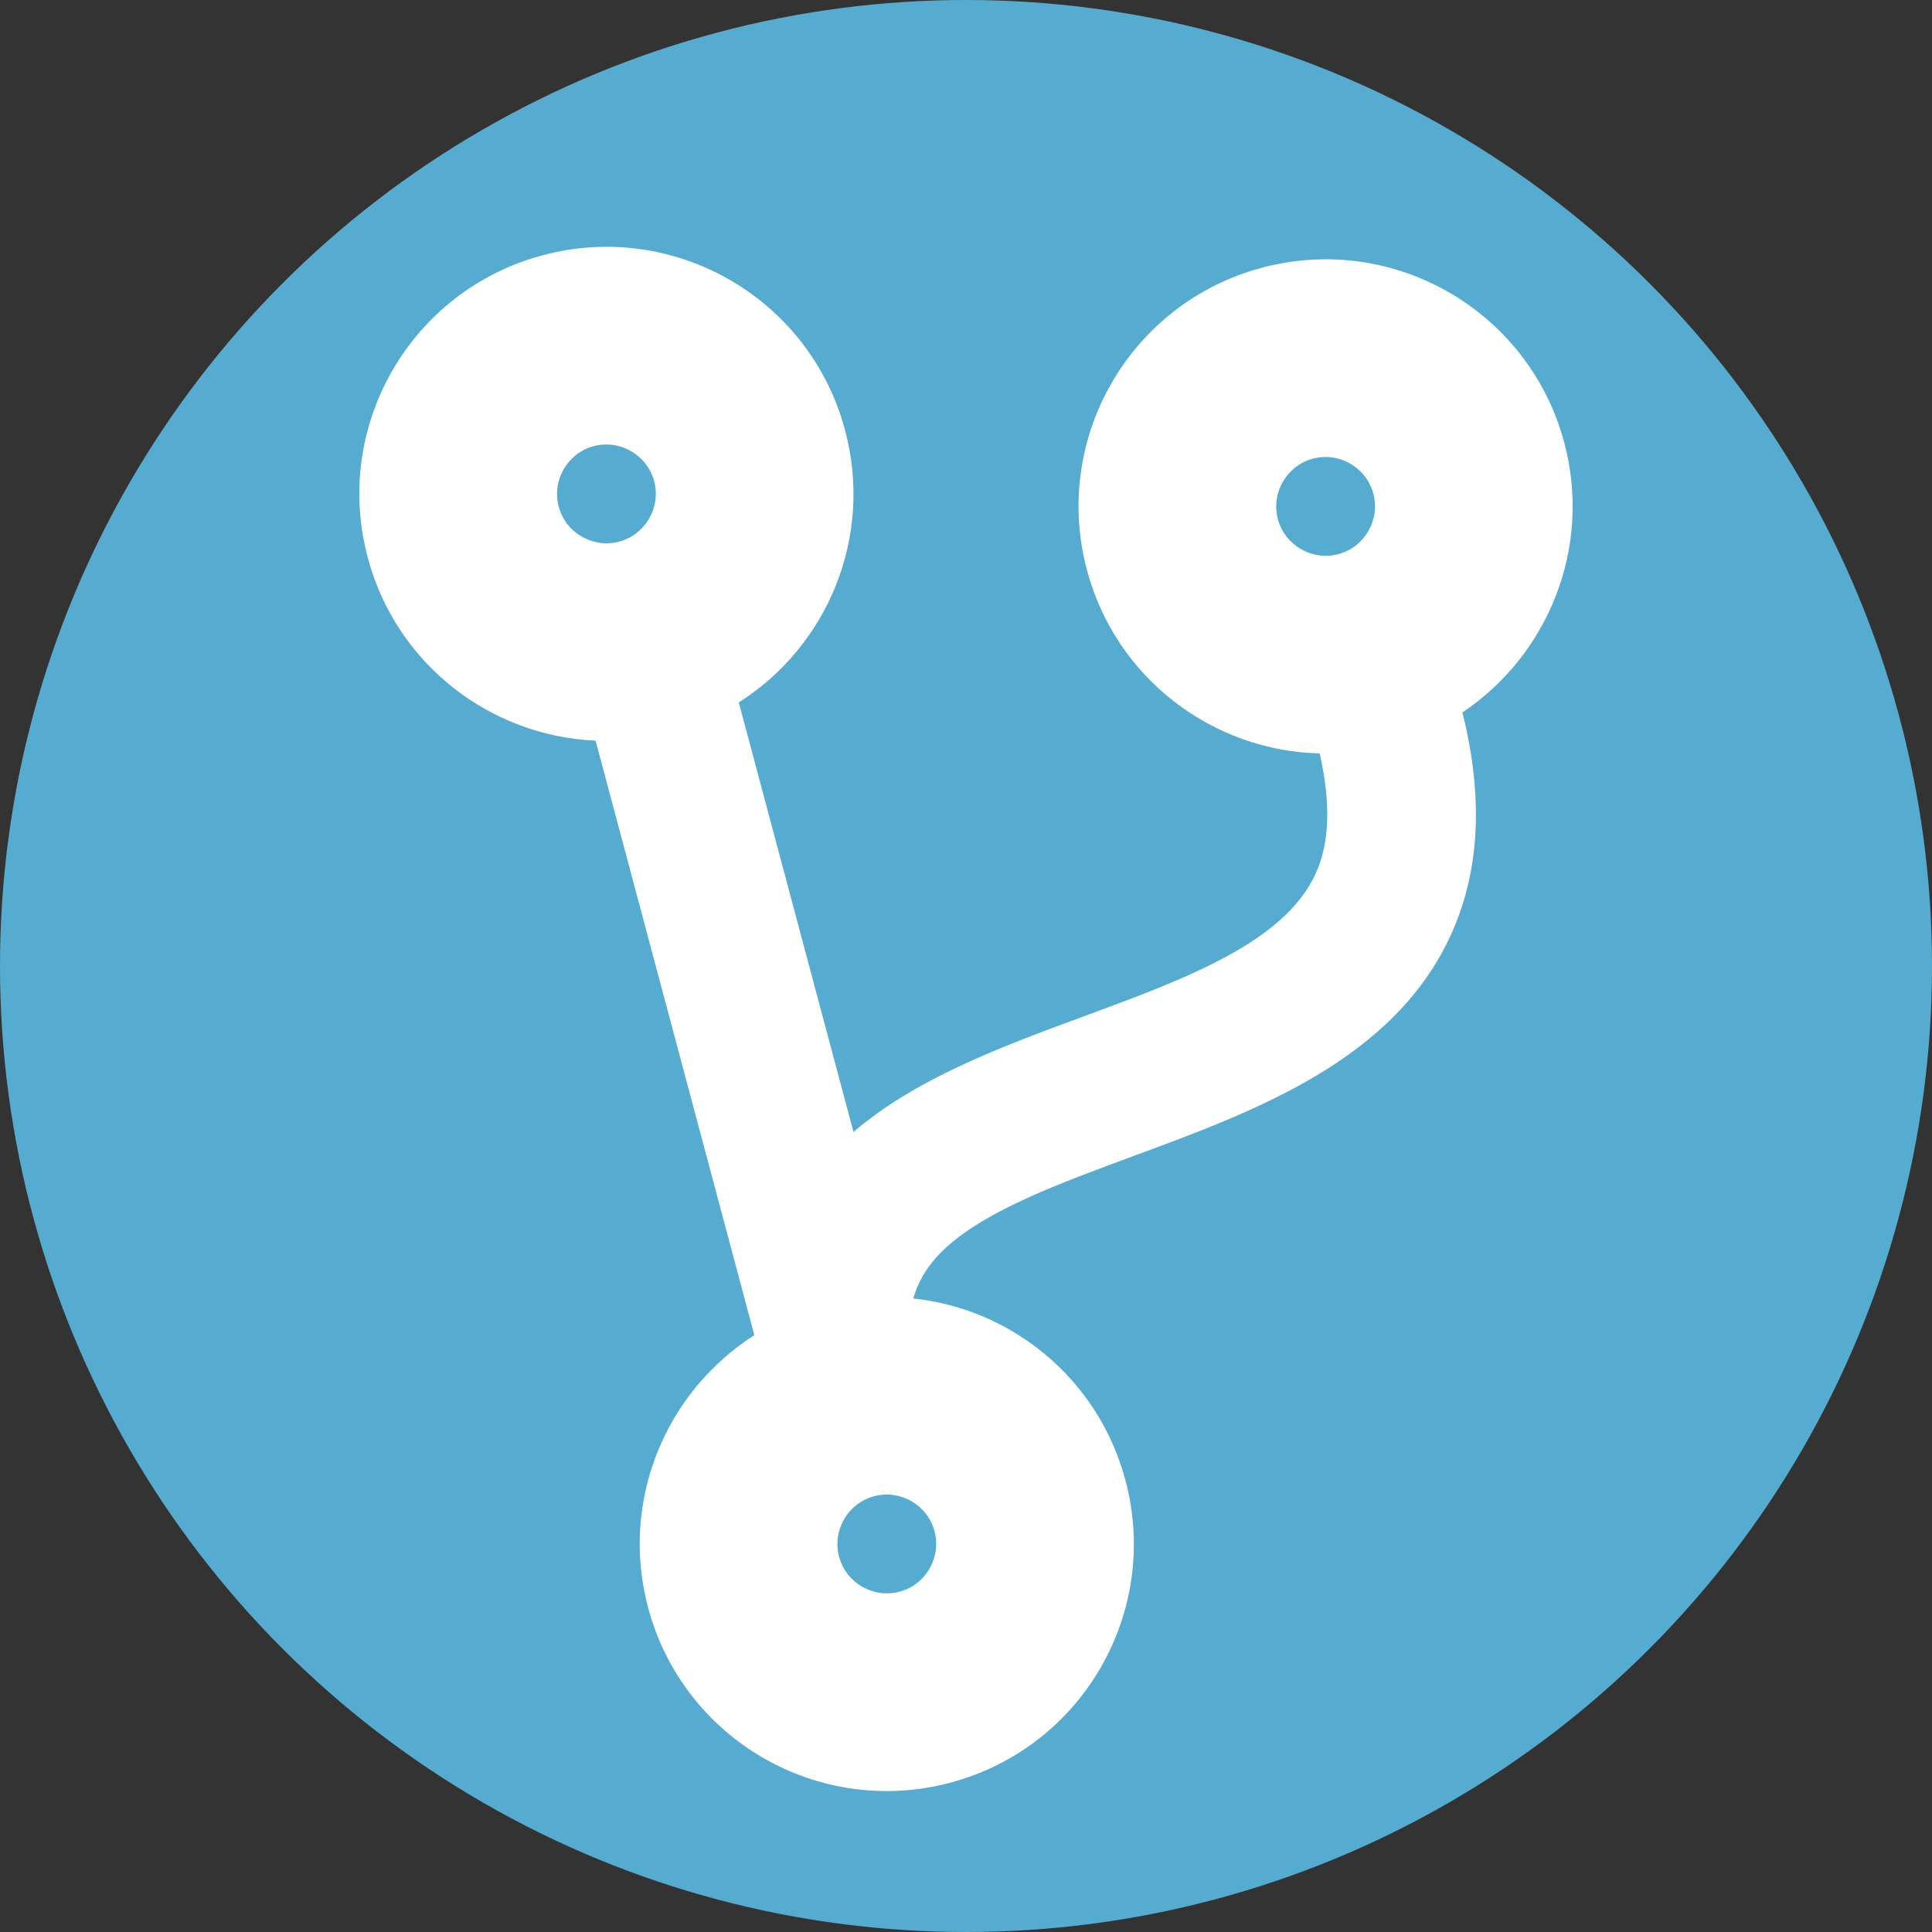 <?xml version="1.0" encoding="UTF-8" standalone="no"?>
<!-- Created with Inkscape (http://www.inkscape.org/) -->

<svg
   xmlns:dc="http://purl.org/dc/elements/1.1/"
   xmlns:cc="http://creativecommons.org/ns#"
   xmlns:rdf="http://www.w3.org/1999/02/22-rdf-syntax-ns#"
   xmlns:svg="http://www.w3.org/2000/svg"
   xmlns="http://www.w3.org/2000/svg"
   xmlns:sodipodi="http://sodipodi.sourceforge.net/DTD/sodipodi-0.dtd"
   xmlns:inkscape="http://www.inkscape.org/namespaces/inkscape"
   width="165.554mm"
   height="165.554mm"
   viewBox="0 0 165.554 165.554"
   version="1.1"
   id="svg8"
   inkscape:export-filename="C:\Users\clem9\Documents\Projects\portfolio-photon\images\gmp\favicon-temp2.png"
   inkscape:export-xdpi="95.800003"
   inkscape:export-ydpi="95.800003"
   inkscape:version="0.92.3 (2405546, 2018-03-11)"
   sodipodi:docname="favicon-temp.svg">
  <rect x="0" y="0" width="165.554" height="165.554" fill="#333333" stroke="none"/>
  <defs
     id="defs2" />
  <sodipodi:namedview
     id="base"
     pagecolor="#ffffff"
     bordercolor="#666666"
     borderopacity="1.0"
     inkscape:pageopacity="0.0"
     inkscape:pageshadow="2"
     inkscape:zoom="0.35"
     inkscape:cx="-282.2857"
     inkscape:cy="558.85713"
     inkscape:document-units="mm"
     inkscape:current-layer="layer1"
     showgrid="false"
     fit-margin-top="0"
     fit-margin-left="0"
     fit-margin-right="0"
     fit-margin-bottom="0"
     inkscape:window-width="1440"
     inkscape:window-height="837"
     inkscape:window-x="1592"
     inkscape:window-y="-8"
     inkscape:window-maximized="1" />
  <g
     inkscape:label="Layer 1"
     inkscape:groupmode="layer"
     id="layer1"
     transform="translate(3.175,-131.144)">
    <circle
       style="opacity:0.98;fill:#57aed3;fill-opacity:1;stroke:none;stroke-width:0.265;stroke-miterlimit:4;stroke-dasharray:none"
       id="path4539"
       cx="79.602"
       cy="213.921"
       r="82.777" />
    <path
       id="path4528"
       d="m 130.868,169.077 c -3.017,-11.299 -14.612,-18.007 -25.911,-14.99 -11.299,3.017 -18.007,14.612 -14.99,25.911 2.484,9.305 10.792,15.494 19.941,15.708 0.946,4.157 0.872,7.572 -0.293,10.183 -2.626,5.959 -11.074,9.091 -20.025,12.385 -7.031,2.589 -14.304,5.298 -19.629,9.869 l -9.829,-36.81 c 7.612,-4.826 11.551,-14.175 9.107,-23.327 -3.017,-11.299 -14.612,-18.007 -25.911,-14.99 -11.299,3.017 -18.007,14.612 -14.99,25.911 2.444,9.151 10.519,15.293 19.523,15.682 l 13.603,50.947 c -7.605,4.851 -11.544,14.201 -9.101,23.352 3.017,11.299 14.612,18.007 25.911,14.99 11.299,-3.017 18.007,-14.612 14.99,-25.911 -2.321,-8.691 -9.726,-14.683 -18.18,-15.575 0.438,-1.541 1.325,-3.038 2.894,-4.442 3.581,-3.202 9.618,-5.416 16.023,-7.784 10.521,-3.877 22.433,-8.29 27.253,-19.162 2.391,-5.403 2.677,-11.614 0.887,-18.831 7.341,-4.918 11.128,-14.117 8.726,-23.115 z m -83.171,0.299 c 2.25,-0.601 4.581,0.748 5.182,2.998 0.601,2.25 -0.748,4.581 -2.998,5.182 -2.25,0.601 -4.581,-0.748 -5.182,-2.998 -0.601,-2.25 0.748,-4.581 2.998,-5.182 z m 26.21,98.161 c -2.25,0.601 -4.581,-0.748 -5.182,-2.998 -0.601,-2.25 0.748,-4.581 2.998,-5.182 2.25,-0.601 4.581,0.748 5.182,2.998 0.601,2.25 -0.748,4.581 -2.998,5.182 z m 35.419,-97.09 c 2.25,-0.601 4.581,0.748 5.182,2.998 0.601,2.25 -0.748,4.581 -2.998,5.182 -2.25,0.601 -4.581,-0.748 -5.182,-2.998 -0.601,-2.25 0.748,-4.581 2.998,-5.182 z"
       inkscape:connector-curvature="0"
       style="fill:#ffffff;stroke-width:0.265" />
  </g>
</svg>
